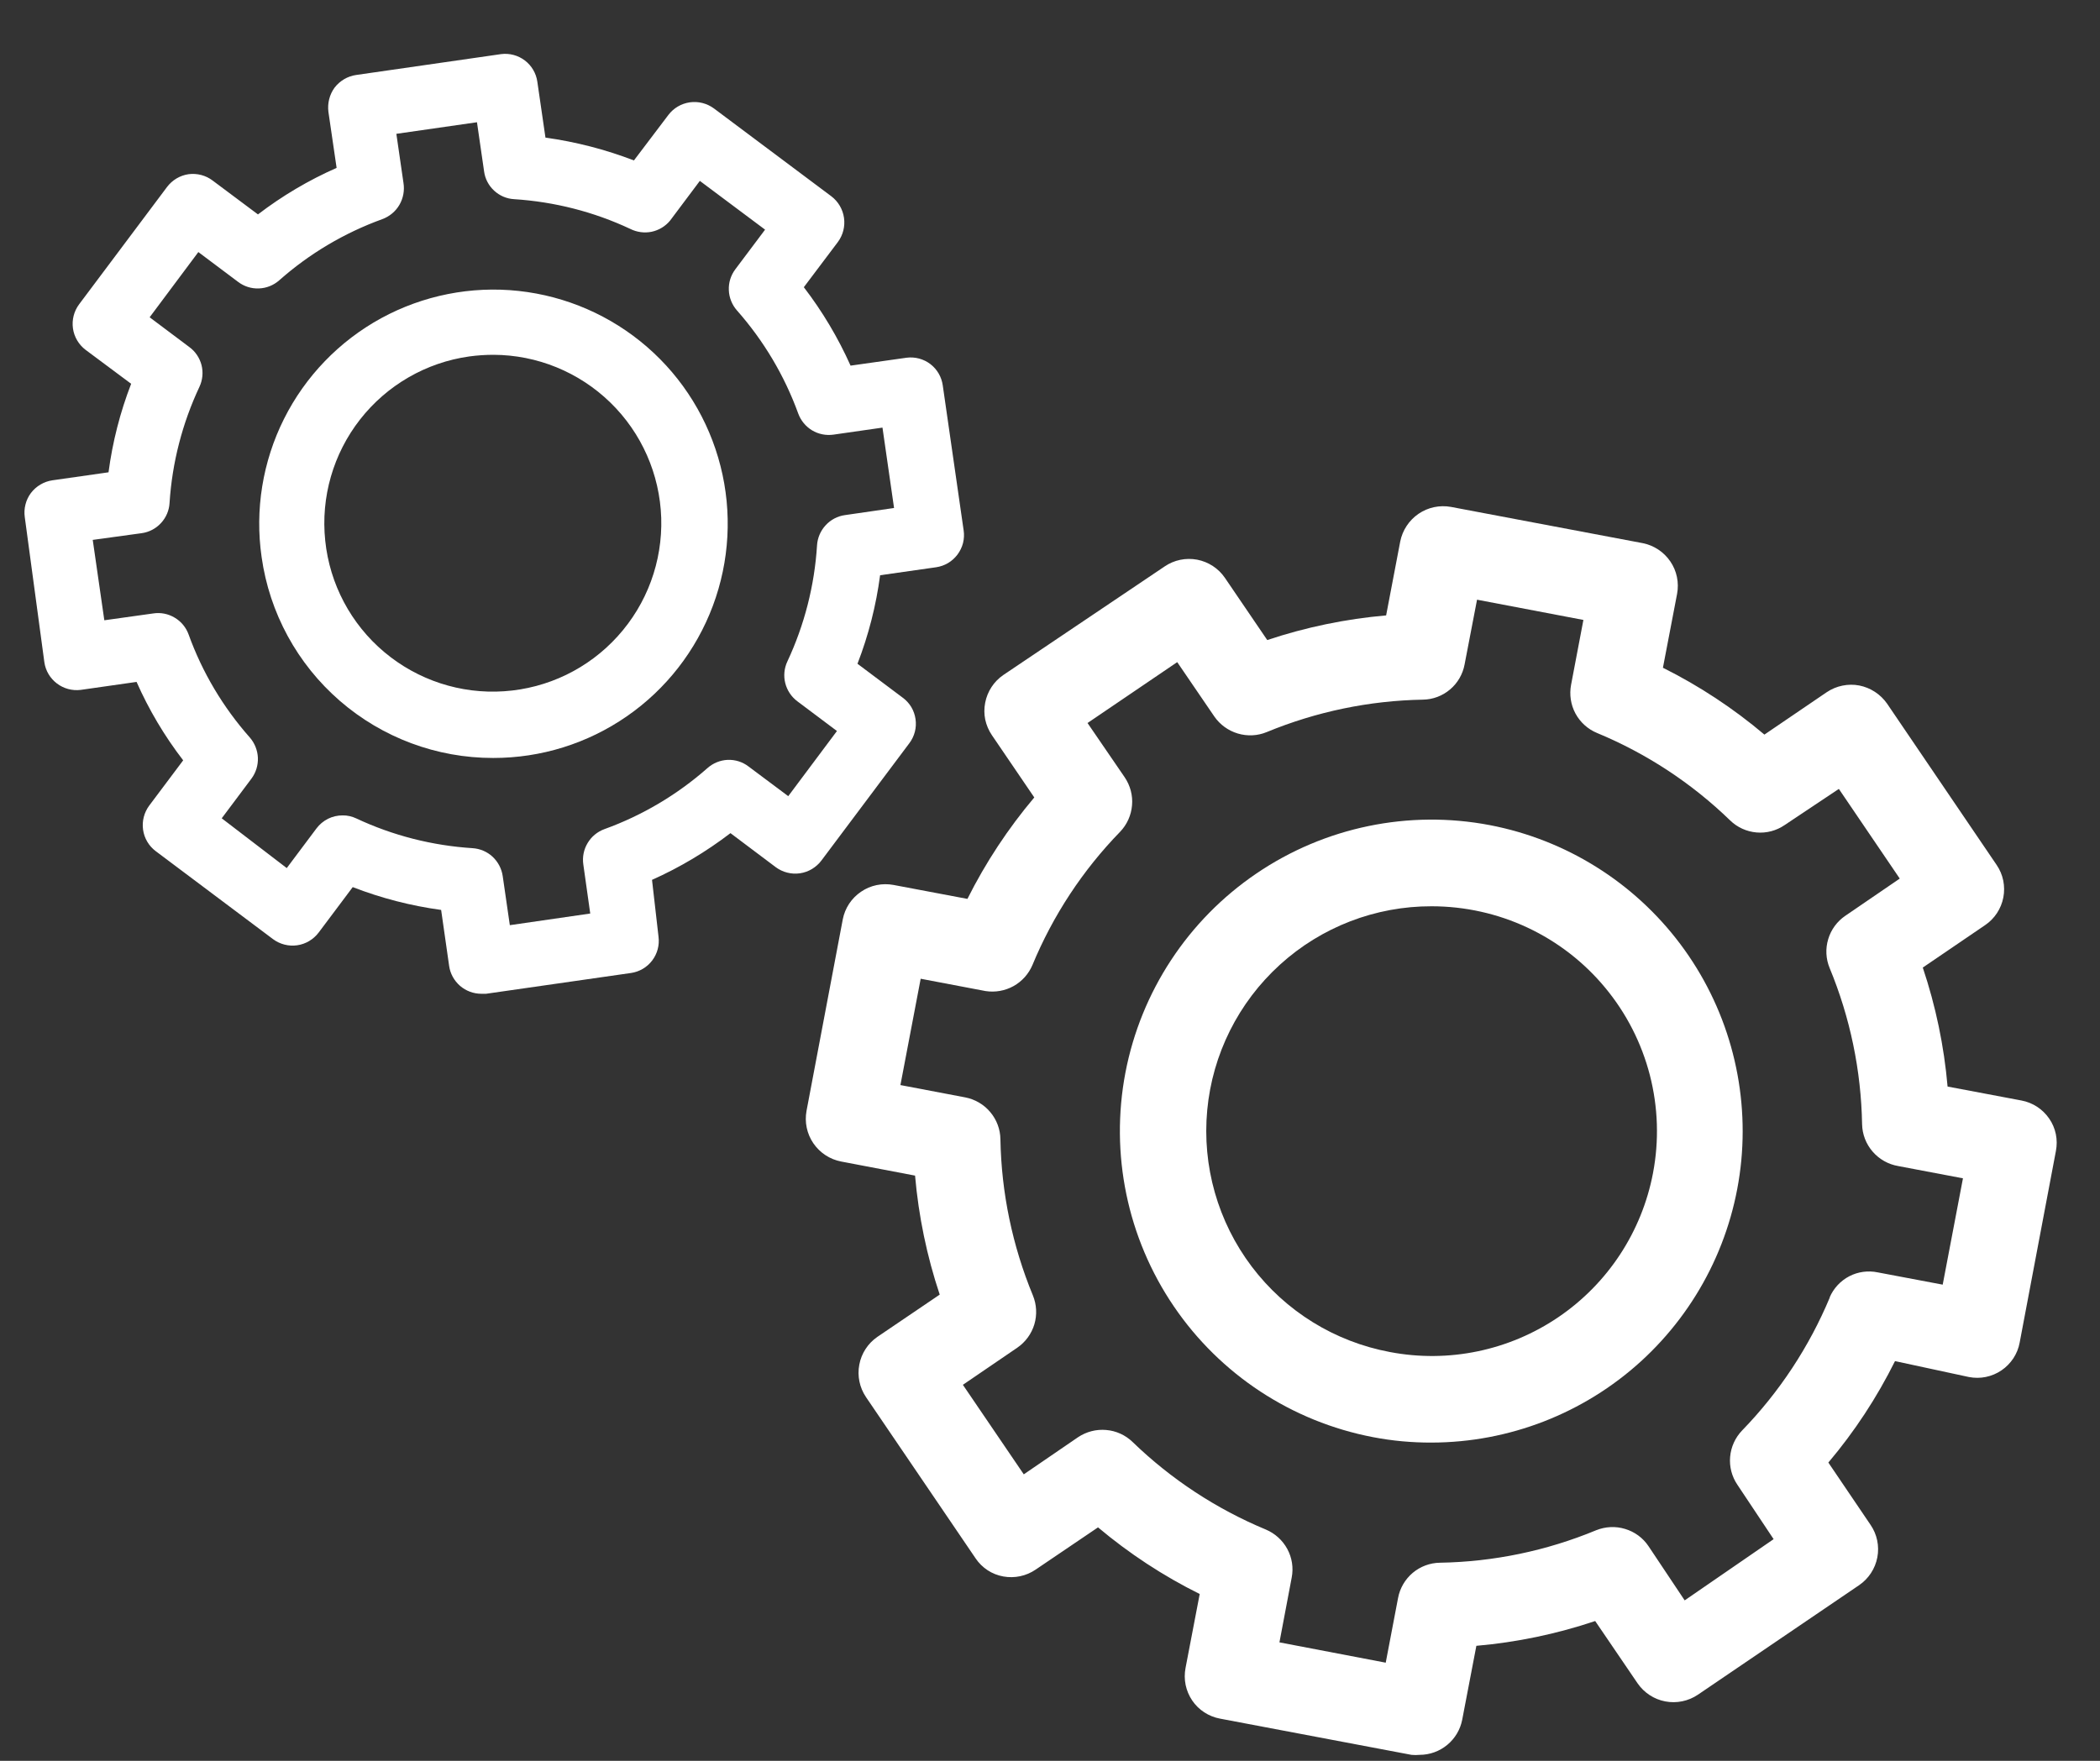 <?xml version="1.0" encoding="UTF-8"?> <svg xmlns="http://www.w3.org/2000/svg" width="31" height="26" viewBox="0 0 31 26" fill="none"><rect x="0" y="0" width="31" height="26" fill="#333333" stroke="none"/><path d="M29.065 20.333C29.148 20.349 29.233 20.349 29.315 20.332C29.398 20.315 29.476 20.282 29.545 20.235C29.615 20.188 29.674 20.127 29.721 20.057C29.767 19.986 29.799 19.908 29.814 19.825L30.349 16.996C30.365 16.913 30.365 16.829 30.348 16.746C30.331 16.664 30.298 16.586 30.25 16.517C30.154 16.377 30.007 16.281 29.841 16.25L28.75 16.044C28.698 15.445 28.575 14.856 28.384 14.287L29.303 13.661C29.373 13.614 29.433 13.553 29.479 13.483C29.525 13.413 29.557 13.335 29.573 13.252C29.589 13.17 29.588 13.085 29.572 13.003C29.555 12.92 29.522 12.842 29.475 12.773L27.857 10.39C27.76 10.251 27.613 10.155 27.447 10.122C27.365 10.106 27.279 10.107 27.197 10.124C27.114 10.141 27.036 10.174 26.966 10.221L26.046 10.847C25.588 10.46 25.085 10.128 24.548 9.86L24.757 8.769C24.788 8.603 24.753 8.43 24.657 8.29C24.562 8.15 24.415 8.053 24.249 8.02L21.419 7.485C21.252 7.455 21.08 7.491 20.94 7.587C20.8 7.683 20.703 7.83 20.67 7.996L20.462 9.087C19.865 9.139 19.276 9.261 18.707 9.451L18.081 8.531C17.986 8.392 17.838 8.296 17.672 8.264C17.506 8.233 17.334 8.268 17.194 8.363L14.811 9.967C14.671 10.063 14.575 10.21 14.543 10.377C14.527 10.459 14.527 10.544 14.544 10.626C14.562 10.708 14.595 10.786 14.642 10.855L15.268 11.775C14.881 12.234 14.55 12.736 14.281 13.273L13.19 13.067C13.023 13.036 12.851 13.071 12.711 13.167C12.57 13.262 12.473 13.409 12.441 13.575L11.906 16.402C11.875 16.569 11.911 16.742 12.007 16.882C12.103 17.022 12.25 17.119 12.417 17.151L13.508 17.359C13.56 17.957 13.682 18.547 13.872 19.116L12.952 19.74C12.812 19.836 12.716 19.984 12.685 20.15C12.653 20.317 12.689 20.489 12.784 20.63L14.402 23.011C14.448 23.08 14.509 23.14 14.579 23.186C14.649 23.232 14.728 23.263 14.811 23.278C14.977 23.308 15.149 23.272 15.289 23.176L16.209 22.553C16.669 22.94 17.172 23.27 17.71 23.537L17.501 24.628C17.485 24.711 17.485 24.796 17.502 24.879C17.519 24.961 17.552 25.039 17.599 25.109C17.646 25.179 17.707 25.238 17.777 25.284C17.848 25.33 17.927 25.362 18.009 25.377L20.836 25.912C20.876 25.916 20.916 25.916 20.956 25.912C21.105 25.912 21.249 25.86 21.364 25.765C21.478 25.671 21.557 25.539 21.585 25.393L21.794 24.302C22.391 24.25 22.98 24.127 23.548 23.936L24.174 24.856C24.27 24.995 24.417 25.092 24.583 25.123C24.75 25.155 24.923 25.119 25.064 25.024L27.445 23.406C27.585 23.31 27.681 23.163 27.713 22.996C27.745 22.829 27.709 22.656 27.613 22.516L26.99 21.596C27.377 21.138 27.707 20.635 27.974 20.098L29.065 20.333ZM27.012 19.157C26.707 19.887 26.268 20.554 25.717 21.122C25.615 21.228 25.553 21.365 25.54 21.511C25.527 21.657 25.565 21.803 25.648 21.925L26.182 22.727L24.869 23.631L24.334 22.829C24.252 22.707 24.13 22.618 23.989 22.576C23.848 22.533 23.698 22.541 23.561 22.596C22.83 22.899 22.048 23.062 21.256 23.075C21.109 23.077 20.967 23.13 20.854 23.225C20.742 23.32 20.665 23.451 20.638 23.596L20.456 24.551L18.887 24.251L19.068 23.294C19.096 23.15 19.073 23.001 19.003 22.872C18.933 22.743 18.821 22.642 18.686 22.585C17.955 22.281 17.287 21.842 16.718 21.291C16.612 21.189 16.475 21.127 16.329 21.115C16.183 21.102 16.037 21.14 15.915 21.221L15.113 21.77L14.214 20.448L15.017 19.9C15.138 19.817 15.227 19.695 15.269 19.555C15.311 19.414 15.303 19.263 15.247 19.127C14.945 18.395 14.782 17.613 14.768 16.822C14.766 16.675 14.713 16.533 14.618 16.421C14.524 16.308 14.393 16.232 14.249 16.204L13.292 16.022L13.591 14.452L14.549 14.634C14.691 14.656 14.836 14.63 14.961 14.561C15.087 14.491 15.185 14.381 15.241 14.249C15.544 13.517 15.983 12.849 16.536 12.281C16.637 12.175 16.699 12.037 16.711 11.891C16.724 11.745 16.685 11.6 16.603 11.478L16.054 10.676L17.378 9.777L17.926 10.58C18.01 10.701 18.132 10.789 18.272 10.831C18.413 10.873 18.564 10.866 18.699 10.81C19.431 10.508 20.213 10.345 21.005 10.331C21.151 10.329 21.293 10.276 21.405 10.181C21.517 10.087 21.593 9.956 21.62 9.812L21.804 8.855L23.374 9.154L23.192 10.112C23.165 10.256 23.187 10.406 23.257 10.536C23.327 10.665 23.439 10.767 23.575 10.823C24.306 11.126 24.973 11.564 25.541 12.115C25.646 12.217 25.783 12.279 25.929 12.292C26.075 12.305 26.221 12.267 26.343 12.184L27.145 11.649L28.044 12.973L27.241 13.522C27.12 13.604 27.03 13.726 26.988 13.867C26.945 14.008 26.953 14.159 27.009 14.294C27.312 15.026 27.474 15.808 27.488 16.6C27.491 16.749 27.546 16.892 27.644 17.005C27.742 17.118 27.875 17.193 28.022 17.218L28.977 17.399L28.678 18.969L27.72 18.788C27.577 18.758 27.428 18.778 27.299 18.845C27.169 18.913 27.067 19.023 27.009 19.157H27.012Z" fill="white"></path><path d="M21.994 12.184C20.796 11.955 19.556 12.212 18.547 12.898C17.538 13.583 16.842 14.642 16.613 15.84C16.385 17.038 16.641 18.279 17.327 19.288C18.012 20.297 19.071 20.992 20.269 21.221C20.554 21.276 20.843 21.302 21.133 21.301C22.277 21.299 23.379 20.871 24.224 20.101C25.069 19.33 25.597 18.273 25.705 17.134C25.812 15.995 25.492 14.857 24.806 13.942C24.12 13.027 23.117 12.4 21.994 12.184ZM24.401 17.324C24.236 18.189 23.734 18.953 23.006 19.448C22.278 19.943 21.383 20.129 20.518 19.964C19.704 19.812 18.976 19.362 18.477 18.701C17.978 18.04 17.744 17.217 17.821 16.392C17.898 15.568 18.281 14.802 18.894 14.245C19.506 13.688 20.305 13.38 21.133 13.382C21.622 13.382 22.106 13.489 22.549 13.697C22.991 13.904 23.383 14.207 23.695 14.584C24.008 14.961 24.233 15.402 24.355 15.875C24.477 16.349 24.493 16.844 24.401 17.324Z" fill="white"></path><path d="M0.655 9.78C0.673 9.904 0.74 10.016 0.84 10.092C0.94 10.168 1.065 10.202 1.19 10.187L2.016 10.069C2.198 10.481 2.429 10.87 2.704 11.227L2.203 11.895C2.127 11.998 2.094 12.126 2.112 12.252C2.13 12.379 2.198 12.493 2.3 12.569L4.03 13.867C4.132 13.943 4.261 13.976 4.387 13.958C4.513 13.94 4.627 13.872 4.704 13.77L5.207 13.099C5.627 13.262 6.065 13.375 6.512 13.436L6.63 14.262C6.646 14.377 6.704 14.481 6.791 14.557C6.878 14.632 6.99 14.674 7.106 14.674H7.175L9.315 14.367C9.439 14.349 9.552 14.283 9.628 14.182C9.704 14.082 9.737 13.956 9.721 13.832L9.625 12.992C10.037 12.808 10.425 12.576 10.783 12.302L11.452 12.805C11.502 12.842 11.56 12.87 11.621 12.885C11.683 12.901 11.746 12.904 11.809 12.895C11.872 12.886 11.932 12.864 11.986 12.832C12.04 12.799 12.088 12.757 12.126 12.706L13.423 10.975C13.461 10.925 13.489 10.867 13.505 10.806C13.521 10.745 13.524 10.681 13.515 10.618C13.506 10.556 13.485 10.495 13.453 10.441C13.42 10.387 13.377 10.339 13.326 10.302L12.658 9.801C12.821 9.38 12.933 8.941 12.992 8.494L13.819 8.376C13.881 8.367 13.941 8.346 13.995 8.314C14.049 8.282 14.096 8.239 14.134 8.189C14.172 8.138 14.2 8.08 14.216 8.019C14.231 7.957 14.235 7.893 14.225 7.83L13.917 5.691C13.9 5.566 13.834 5.453 13.734 5.376C13.634 5.3 13.508 5.266 13.383 5.282L12.556 5.399C12.372 4.988 12.141 4.599 11.866 4.241L12.369 3.573C12.445 3.47 12.477 3.342 12.459 3.216C12.441 3.09 12.374 2.976 12.273 2.899L10.54 1.602C10.437 1.526 10.309 1.493 10.183 1.511C10.057 1.529 9.943 1.596 9.866 1.698L9.358 2.369C8.937 2.207 8.499 2.094 8.052 2.032L7.932 1.206C7.914 1.081 7.848 0.969 7.748 0.893C7.648 0.817 7.522 0.783 7.397 0.799L5.258 1.107C5.131 1.125 5.017 1.193 4.939 1.294C4.864 1.397 4.832 1.526 4.848 1.652L4.969 2.479C4.556 2.661 4.166 2.892 3.808 3.166L3.139 2.666C3.038 2.589 2.91 2.556 2.784 2.572C2.721 2.581 2.66 2.603 2.606 2.635C2.551 2.668 2.503 2.711 2.465 2.762L1.168 4.493C1.092 4.595 1.059 4.723 1.077 4.85C1.095 4.976 1.163 5.09 1.265 5.167L1.936 5.667C1.773 6.088 1.661 6.527 1.602 6.974L0.775 7.092C0.649 7.11 0.534 7.178 0.457 7.279C0.419 7.33 0.391 7.388 0.376 7.449C0.36 7.511 0.357 7.575 0.366 7.638L0.655 9.78ZM2.091 7.873C2.201 7.858 2.302 7.805 2.377 7.723C2.452 7.642 2.497 7.537 2.503 7.426C2.541 6.832 2.691 6.251 2.944 5.712C2.991 5.612 3.002 5.498 2.975 5.391C2.947 5.284 2.884 5.189 2.794 5.124L2.209 4.685L2.928 3.722L3.517 4.164C3.605 4.23 3.713 4.264 3.823 4.259C3.933 4.255 4.038 4.213 4.121 4.14C4.567 3.745 5.083 3.439 5.643 3.236C5.749 3.197 5.839 3.123 5.896 3.025C5.953 2.927 5.974 2.812 5.956 2.701L5.851 1.976L7.041 1.805L7.146 2.53C7.16 2.639 7.213 2.74 7.294 2.815C7.375 2.89 7.479 2.935 7.59 2.941C8.184 2.979 8.765 3.127 9.304 3.38C9.402 3.429 9.513 3.444 9.62 3.422C9.727 3.399 9.823 3.341 9.892 3.257L10.331 2.671L11.294 3.391L10.855 3.976C10.788 4.065 10.754 4.174 10.759 4.284C10.763 4.395 10.806 4.501 10.879 4.584C11.273 5.03 11.58 5.546 11.783 6.105C11.821 6.209 11.893 6.297 11.987 6.354C12.082 6.411 12.193 6.433 12.302 6.418L13.027 6.314L13.198 7.501L12.473 7.606C12.364 7.621 12.263 7.674 12.188 7.756C12.113 7.837 12.068 7.942 12.061 8.052C12.024 8.646 11.875 9.228 11.623 9.767C11.576 9.867 11.565 9.98 11.592 10.087C11.619 10.194 11.682 10.289 11.77 10.355L12.355 10.794L11.636 11.756L11.05 11.318C10.962 11.25 10.853 11.216 10.742 11.22C10.632 11.225 10.526 11.268 10.443 11.342C9.997 11.735 9.481 12.041 8.922 12.243C8.818 12.281 8.73 12.354 8.674 12.449C8.617 12.544 8.595 12.655 8.611 12.765L8.713 13.489L7.526 13.661L7.421 12.936C7.405 12.826 7.352 12.726 7.271 12.65C7.19 12.575 7.085 12.531 6.975 12.524C6.381 12.486 5.799 12.338 5.26 12.085C5.197 12.055 5.127 12.039 5.057 12.04C4.982 12.04 4.908 12.057 4.842 12.09C4.775 12.124 4.717 12.172 4.672 12.232L4.233 12.818L3.273 12.083L3.712 11.497C3.778 11.408 3.811 11.3 3.807 11.189C3.802 11.079 3.76 10.973 3.688 10.89C3.293 10.444 2.986 9.928 2.784 9.368C2.746 9.264 2.674 9.176 2.578 9.12C2.483 9.063 2.372 9.041 2.262 9.058L1.54 9.159L1.369 7.972L2.091 7.873Z" fill="white"></path><path d="M7.28 11.192C7.985 11.193 8.673 10.979 9.253 10.577C9.833 10.176 10.276 9.606 10.523 8.946C10.77 8.286 10.81 7.565 10.636 6.882C10.462 6.198 10.084 5.584 9.551 5.122C9.018 4.66 8.357 4.372 7.656 4.296C6.955 4.22 6.247 4.361 5.628 4.698C5.009 5.036 4.508 5.555 4.192 6.186C3.877 6.816 3.761 7.528 3.862 8.226C3.978 9.05 4.388 9.803 5.016 10.348C5.644 10.893 6.448 11.193 7.28 11.192ZM6.929 5.263C7.047 5.247 7.166 5.239 7.285 5.239C7.929 5.241 8.547 5.494 9.009 5.943C9.471 6.392 9.74 7.003 9.761 7.647C9.781 8.291 9.551 8.918 9.118 9.395C8.686 9.873 8.085 10.164 7.442 10.207C6.8 10.251 6.165 10.043 5.672 9.628C5.18 9.214 4.867 8.624 4.801 7.983C4.734 7.342 4.919 6.7 5.316 6.193C5.713 5.686 6.291 5.352 6.929 5.263Z" fill="white"></path></svg> 